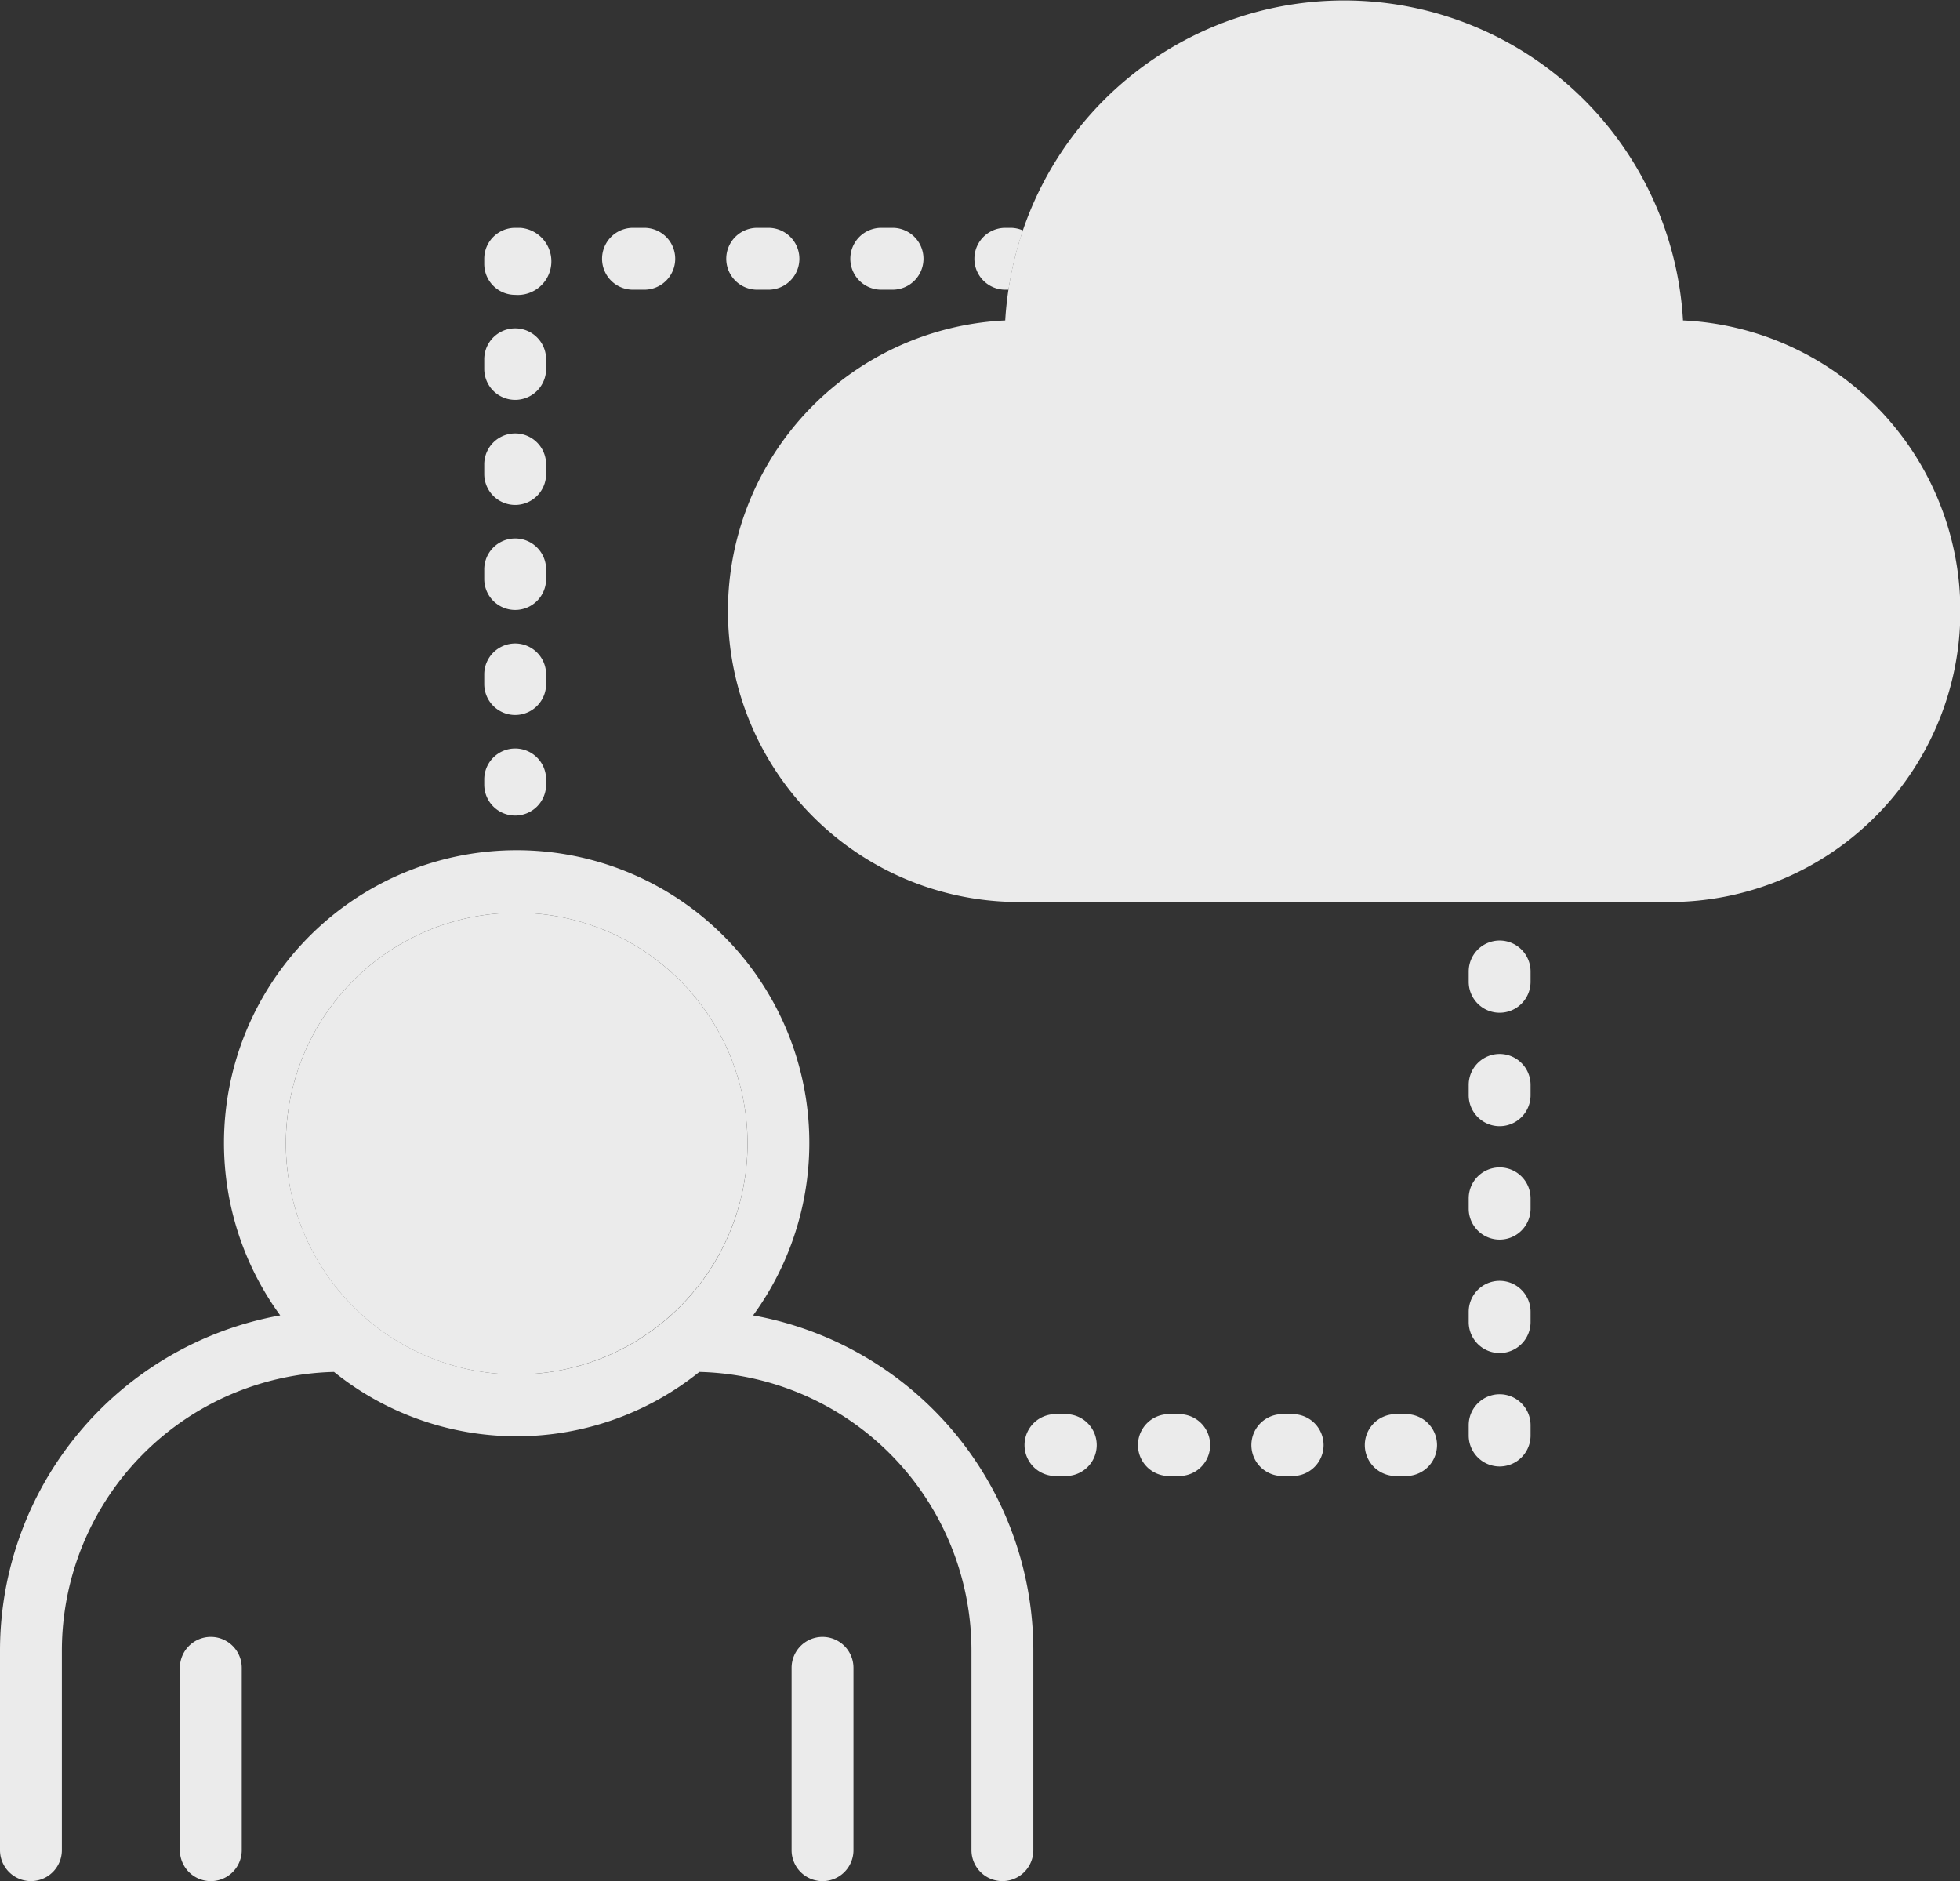 <svg xmlns="http://www.w3.org/2000/svg" width="61.138" height="58.671" viewBox="0 0 61.138 58.671">
  <rect x="0" y="0" width="61.138" height="58.671" fill="#333333" stroke="none"/>
  <g id="그룹_11871" data-name="그룹 11871" opacity="0.9">
    <path id="패스_9059" data-name="패스 9059" d="M487.1,887.726a7.2,7.2,0,1,0-7.2,7.2A7.208,7.208,0,0,0,487.1,887.726Z" transform="translate(-463.783 -852.057)" fill="#fff"/>
    <path id="패스_9060" data-name="패스 9060" d="M482.329,892.014a9.129,9.129,0,1,0-14.75,0,10.631,10.631,0,0,0-8.741,10.443v6.236a.965.965,0,0,0,1.93,0v-6.236a8.7,8.7,0,0,1,8.489-8.68,9.088,9.088,0,0,0,11.395,0,8.7,8.7,0,0,1,8.489,8.68v6.236a.965.965,0,0,0,1.93,0v-6.236A10.63,10.63,0,0,0,482.329,892.014Zm-14.574-5.358a7.2,7.2,0,1,1,7.2,7.2A7.208,7.208,0,0,1,467.755,886.656Z" transform="translate(-458.838 -850.987)" fill="#fff"/>
    <path id="패스_9061" data-name="패스 9061" d="M468.526,915.636a.965.965,0,0,0-.965.965v5.688a.965.965,0,1,0,1.93,0V916.6A.965.965,0,0,0,468.526,915.636Z" transform="translate(-461.95 -864.582)" fill="#fff"/>
    <path id="패스_9062" data-name="패스 9062" d="M498.189,915.636a.965.965,0,0,0-.965.965v5.688a.965.965,0,0,0,1.93,0V916.6A.965.965,0,0,0,498.189,915.636Z" transform="translate(-472.532 -864.582)" fill="#fff"/>
    <path id="패스_9063" data-name="패스 9063" d="M507.213,847.315h-.161a.965.965,0,1,0,0,1.93h.1a10.484,10.484,0,0,1,.45-1.848A.957.957,0,0,0,507.213,847.315Z" transform="translate(-475.693 -840.209)" fill="#fff"/>
    <path id="패스_9064" data-name="패스 9064" d="M501.036,849.245h.352a.965.965,0,0,0,0-1.93h-.352a.965.965,0,1,0,0,1.93Z" transform="translate(-473.547 -840.209)" fill="#fff"/>
    <path id="패스_9065" data-name="패스 9065" d="M489,849.245h.352a.965.965,0,1,0,0-1.93H489a.965.965,0,1,0,0,1.93Z" transform="translate(-469.255 -840.209)" fill="#fff"/>
    <path id="패스_9066" data-name="패스 9066" d="M495.021,849.245h.351a.965.965,0,1,0,0-1.93h-.351a.965.965,0,1,0,0,1.93Z" transform="translate(-471.402 -840.209)" fill="#fff"/>
    <path id="패스_9067" data-name="패스 9067" d="M483.285,849.406a1.048,1.048,0,0,0,.161-2.091h-.161a.965.965,0,0,0-.965.965v.161A.965.965,0,0,0,483.285,849.406Z" transform="translate(-467.215 -840.209)" fill="#fff"/>
    <path id="패스_9068" data-name="패스 9068" d="M483.285,859.515a.965.965,0,0,0,.965-.965v-.3a.965.965,0,0,0-1.93,0v.3A.965.965,0,0,0,483.285,859.515Z" transform="translate(-467.215 -843.767)" fill="#fff"/>
    <path id="패스_9069" data-name="패스 9069" d="M483.285,869.7a.965.965,0,0,0,.965-.965v-.3a.965.965,0,1,0-1.93,0v.3A.965.965,0,0,0,483.285,869.7Z" transform="translate(-467.215 -847.4)" fill="#fff"/>
    <path id="패스_9070" data-name="패스 9070" d="M483.285,854.421a.965.965,0,0,0,.965-.965v-.3a.965.965,0,1,0-1.93,0v.3A.965.965,0,0,0,483.285,854.421Z" transform="translate(-467.215 -841.95)" fill="#fff"/>
    <path id="패스_9071" data-name="패스 9071" d="M483.285,864.607a.965.965,0,0,0,.965-.965v-.3a.965.965,0,1,0-1.93,0v.3A.965.965,0,0,0,483.285,864.607Z" transform="translate(-467.215 -845.583)" fill="#fff"/>
    <path id="패스_9072" data-name="패스 9072" d="M483.285,874.654a.965.965,0,0,0,.965-.965v-.161a.965.965,0,1,0-1.93,0v.161A.965.965,0,0,0,483.285,874.654Z" transform="translate(-467.215 -849.217)" fill="#fff"/>
    <path id="패스_9073" data-name="패스 9073" d="M526.307,904.836h-.322a.965.965,0,1,0,0,1.93h.322a.965.965,0,1,0,0-1.93Z" transform="translate(-482.448 -860.729)" fill="#fff"/>
    <path id="패스_9074" data-name="패스 9074" d="M520.807,904.836h-.322a.965.965,0,1,0,0,1.93h.322a.965.965,0,1,0,0-1.93Z" transform="translate(-480.486 -860.729)" fill="#fff"/>
    <path id="패스_9075" data-name="패스 9075" d="M515.307,904.836h-.322a.965.965,0,1,0,0,1.93h.322a.965.965,0,1,0,0-1.93Z" transform="translate(-478.524 -860.729)" fill="#fff"/>
    <path id="패스_9076" data-name="패스 9076" d="M509.807,904.836h-.322a.965.965,0,1,0,0,1.93h.322a.965.965,0,1,0,0-1.93Z" transform="translate(-476.562 -860.729)" fill="#fff"/>
    <path id="패스_9077" data-name="패스 9077" d="M531.023,903.872a.965.965,0,0,0-.965.965v.322a.965.965,0,1,0,1.93,0v-.322A.965.965,0,0,0,531.023,903.872Z" transform="translate(-484.245 -860.385)" fill="#fff"/>
    <path id="패스_9078" data-name="패스 9078" d="M531.023,898.372a.965.965,0,0,0-.965.965v.322a.965.965,0,1,0,1.93,0v-.322A.965.965,0,0,0,531.023,898.372Z" transform="translate(-484.245 -858.423)" fill="#fff"/>
    <path id="패스_9079" data-name="패스 9079" d="M531.023,887.372a.965.965,0,0,0-.965.965v.322a.965.965,0,0,0,1.93,0v-.322A.965.965,0,0,0,531.023,887.372Z" transform="translate(-484.245 -854.499)" fill="#fff"/>
    <path id="패스_9080" data-name="패스 9080" d="M531.023,892.872a.965.965,0,0,0-.965.965v.322a.965.965,0,1,0,1.93,0v-.322A.965.965,0,0,0,531.023,892.872Z" transform="translate(-484.245 -856.461)" fill="#fff"/>
    <path id="패스_9081" data-name="패스 9081" d="M531.023,881.872a.965.965,0,0,0-.965.965v.322a.965.965,0,1,0,1.93,0v-.322A.965.965,0,0,0,531.023,881.872Z" transform="translate(-484.245 -852.537)" fill="#fff"/>
    <path id="패스_9082" data-name="패스 9082" d="M523.935,846.263a10.588,10.588,0,0,0-21.042-.958c-.046.315-.082.634-.1.958a9.075,9.075,0,0,0,.436,18.14H523.5a9.075,9.075,0,0,0,.437-18.14Z" transform="translate(-471.437 -836.269)" fill="#fff"/>
  </g>
</svg>
